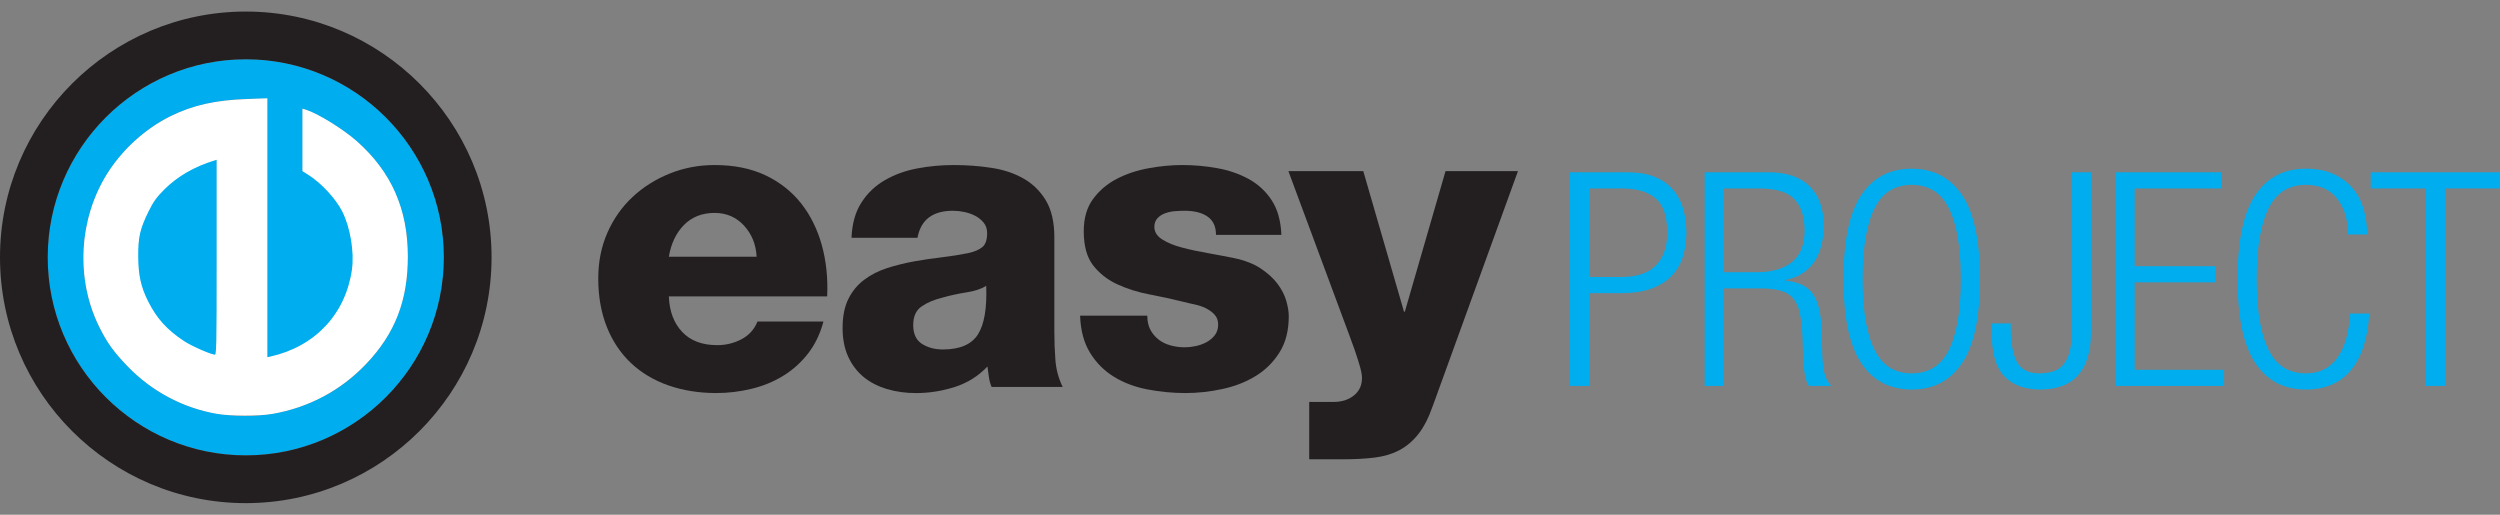 <?xml version="1.0" encoding="UTF-8" standalone="no"?>
<!-- Created with Inkscape (http://www.inkscape.org/) -->

<svg
   xmlns:dc="http://purl.org/dc/elements/1.1/"
   xmlns:cc="http://creativecommons.org/ns#"
   xmlns:rdf="http://www.w3.org/1999/02/22-rdf-syntax-ns#"
   xmlns:svg="http://www.w3.org/2000/svg"
   xmlns="http://www.w3.org/2000/svg"
   xmlns:sodipodi="http://sodipodi.sourceforge.net/DTD/sodipodi-0.dtd"
   xmlns:inkscape="http://www.inkscape.org/namespaces/inkscape"
   width="170"
   height="35"
   id="svg2"
   inkscape:label="Pozadí"
   version="1.1"
   inkscape:version="0.48.4 r9939"
   sodipodi:docname="logo_ep.svg"
   enable-background="new">
  <rect width="100%" height="100%" fill="#808080" stroke="none"/>
  <defs
     id="defs3213" />
  <sodipodi:namedview
     id="base"
     pagecolor="#ffffff"
     bordercolor="#666666"
     borderopacity="1.0"
     inkscape:pageopacity="0"
     inkscape:pageshadow="2"
     inkscape:zoom="11.313709"
     inkscape:cx="99.696783"
     inkscape:cy="30.402428"
     inkscape:document-units="px"
     inkscape:current-layer="layer1"
     showgrid="false"
     borderlayer="false"
     showborder="true"
     inkscape:showpageshadow="true"
     inkscape:snap-page="false"
     inkscape:window-width="1920"
     inkscape:window-height="1034"
     inkscape:window-x="0"
     inkscape:window-y="0"
     inkscape:window-maximized="1" />
  <g
     inkscape:label="Vrstva 1"
     inkscape:groupmode="layer"
     id="layer1"
     transform="translate(0,-1017.362)">
    <path
       inkscape:connector-curvature="0"
       id="path3070"
       style="fill:#00adef;fill-opacity:1;fill-rule:nonzero;stroke:none"
       d="m 108.06,1036.196 2.218,0 c 0.42,0 0.82,-0.049 1.2,-0.15 0.38,-0.101 0.708,-0.272 0.987,-0.509 0.278,-0.237 0.498,-0.551 0.661,-0.935 0.163,-0.387 0.245,-0.858 0.245,-1.416 0,-1.099 -0.262,-1.877 -0.784,-2.33 -0.523,-0.453 -1.292,-0.68 -2.309,-0.68 l -2.218,0 0,6.021 z m -1.302,-7.119 3.927,0 c 0.692,0 1.289,0.098 1.791,0.293 0.502,0.199 0.915,0.474 1.241,0.837 0.325,0.359 0.566,0.792 0.722,1.301 0.156,0.509 0.234,1.067 0.234,1.678 0,0.558 -0.075,1.085 -0.224,1.587 -0.15,0.502 -0.397,0.938 -0.743,1.312 -0.346,0.373 -0.803,0.67 -1.373,0.886 -0.57,0.216 -1.268,0.324 -2.096,0.324 l -2.178,0 0,6.31 -1.302,0 0,-14.528" />
    <path
       inkscape:connector-curvature="0"
       id="path3072"
       style="fill:#00adef;fill-opacity:1;fill-rule:nonzero;stroke:none"
       d="m 117.217,1035.872 2.238,0 c 1.031,0 1.832,-0.23 2.401,-0.691 0.57,-0.461 0.855,-1.183 0.855,-2.159 0,-0.893 -0.223,-1.594 -0.671,-2.093 -0.448,-0.502 -1.262,-0.753 -2.441,-0.753 l -2.381,0 0,5.696 z m -1.302,-6.795 4.334,0 c 1.234,0 2.17,0.317 2.808,0.956 0.638,0.638 0.956,1.531 0.956,2.686 0,0.433 -0.047,0.855 -0.142,1.263 -0.095,0.405 -0.244,0.771 -0.447,1.099 -0.204,0.324 -0.472,0.604 -0.804,0.834 -0.333,0.23 -0.742,0.394 -1.231,0.488 l 0,0.038 c 0.909,0.084 1.543,0.391 1.903,0.928 0.359,0.534 0.553,1.374 0.58,2.511 l 0.041,1.587 c 0.013,0.394 0.054,0.778 0.122,1.151 0.068,0.373 0.23,0.701 0.488,0.987 l -1.526,0 c -0.149,-0.258 -0.248,-0.565 -0.295,-0.917 -0.048,-0.352 -0.078,-0.726 -0.092,-1.116 l -0.041,-1.224 c -0.028,-0.635 -0.081,-1.172 -0.163,-1.605 -0.082,-0.436 -0.227,-0.785 -0.437,-1.05 -0.21,-0.265 -0.498,-0.45 -0.865,-0.558 -0.367,-0.108 -0.841,-0.164 -1.424,-0.164 l -2.462,0 0,6.635 -1.302,0 0,-14.528" />
    <path
       inkscape:connector-curvature="0"
       id="path3074"
       style="fill:#00adef;fill-opacity:1;fill-rule:nonzero;stroke:none"
       d="m 126.659,1036.34 c 0,1.182 0.078,2.177 0.234,2.993 0.156,0.813 0.377,1.476 0.661,1.985 0.285,0.506 0.634,0.872 1.048,1.099 0.414,0.223 0.878,0.335 1.394,0.335 0.516,0 0.98,-0.112 1.394,-0.335 0.414,-0.227 0.764,-0.593 1.048,-1.099 0.285,-0.509 0.505,-1.172 0.661,-1.985 0.156,-0.816 0.234,-1.81 0.234,-2.993 0,-1.179 -0.078,-2.177 -0.234,-2.989 -0.156,-0.816 -0.376,-1.476 -0.661,-1.985 -0.285,-0.509 -0.634,-0.875 -1.048,-1.099 -0.414,-0.223 -0.878,-0.335 -1.394,-0.335 -0.516,0 -0.98,0.112 -1.394,0.335 -0.414,0.223 -0.763,0.59 -1.048,1.099 -0.285,0.509 -0.505,1.169 -0.661,1.985 -0.156,0.813 -0.234,1.81 -0.234,2.989 z m -1.302,0 c 0,-2.602 0.4,-4.507 1.201,-5.707 0.8,-1.2 1.946,-1.8 3.438,-1.8 1.479,0 2.622,0.6 3.429,1.8 0.807,1.2 1.211,3.104 1.211,5.707 0,2.606 -0.404,4.507 -1.211,5.707 -0.807,1.203 -1.95,1.803 -3.429,1.803 -1.492,0 -2.638,-0.6 -3.438,-1.803 -0.801,-1.2 -1.201,-3.101 -1.201,-5.707" />
    <path
       inkscape:connector-curvature="0"
       id="path3076"
       style="fill:#00adef;fill-opacity:1;fill-rule:nonzero;stroke:none"
       d="m 135.429,1039.353 1.302,0 0,0.345 c 0,0.991 0.139,1.748 0.417,2.267 0.278,0.523 0.783,0.785 1.516,0.785 0.353,0 0.668,-0.045 0.946,-0.133 0.278,-0.087 0.512,-0.244 0.702,-0.468 0.19,-0.223 0.332,-0.523 0.428,-0.896 0.094,-0.373 0.142,-0.851 0.142,-1.434 l 0,-10.743 1.302,0 0,10.886 c 0,1.273 -0.288,2.24 -0.865,2.899 -0.577,0.659 -1.442,0.987 -2.594,0.987 -1.045,0 -1.855,-0.3 -2.432,-0.896 -0.577,-0.597 -0.865,-1.601 -0.865,-3.01 l 0,-0.59" />
    <path
       inkscape:connector-curvature="0"
       id="path3078"
       style="fill:#00adef;fill-opacity:1;fill-rule:nonzero;stroke:none"
       d="m 143.853,1029.077 7.203,0 0,1.099 -5.901,0 0,5.288 5.514,0 0,1.099 -5.514,0 0,5.944 6.084,0 0,1.099 -7.387,0 0,-14.528" />
    <path
       inkscape:connector-curvature="0"
       id="path3080"
       style="fill:#00adef;fill-opacity:1;fill-rule:nonzero;stroke:none"
       d="m 161.108,1038.68 c -0.095,1.681 -0.509,2.965 -1.241,3.847 -0.733,0.883 -1.757,1.322 -3.073,1.322 -1.493,0 -2.639,-0.6 -3.439,-1.803 -0.801,-1.2 -1.2,-3.101 -1.2,-5.707 0,-2.602 0.4,-4.507 1.2,-5.707 0.8,-1.2 1.946,-1.8 3.439,-1.8 0.733,0 1.364,0.122 1.892,0.366 0.529,0.244 0.963,0.569 1.302,0.977 0.339,0.405 0.586,0.879 0.742,1.423 0.156,0.544 0.234,1.113 0.234,1.709 l -1.302,0 c 0,-0.991 -0.244,-1.8 -0.733,-2.431 -0.488,-0.631 -1.201,-0.945 -2.136,-0.945 -0.516,0 -0.981,0.112 -1.394,0.335 -0.414,0.223 -0.763,0.59 -1.048,1.099 -0.285,0.509 -0.505,1.169 -0.662,1.985 -0.156,0.813 -0.234,1.81 -0.234,2.989 0,1.182 0.078,2.177 0.234,2.993 0.156,0.813 0.377,1.476 0.662,1.985 0.285,0.506 0.634,0.872 1.048,1.099 0.414,0.223 0.879,0.335 1.394,0.335 0.936,0 1.655,-0.359 2.157,-1.078 0.502,-0.719 0.787,-1.716 0.855,-2.993 l 1.302,0" />
    <path
       inkscape:connector-curvature="0"
       id="path3082"
       style="fill:#00adef;fill-opacity:1;fill-rule:nonzero;stroke:none"
       d="m 164.953,1030.176 -3.744,0 0,-1.099 8.791,0 0,1.099 -3.744,0 0,13.429 -1.302,0 0,-13.429" />
    <path
       inkscape:connector-curvature="0"
       id="path3084"
       style="fill:#231f20;fill-opacity:1;fill-rule:nonzero;stroke:none"
       d="m 45.481,1037.515 c 0.038,1.012 0.34,1.817 0.906,2.417 0.566,0.6 1.36,0.9 2.379,0.9 0.585,0 1.133,-0.129 1.642,-0.394 0.509,-0.262 0.878,-0.666 1.104,-1.214 l 4.483,0 c -0.227,0.851 -0.579,1.58 -1.061,2.194 -0.48,0.611 -1.045,1.116 -1.695,1.51 -0.65,0.398 -1.365,0.687 -2.147,0.875 -0.781,0.188 -1.577,0.286 -2.387,0.286 -1.187,0 -2.274,-0.178 -3.263,-0.523 -0.99,-0.349 -1.837,-0.858 -2.543,-1.524 -0.706,-0.67 -1.253,-1.489 -1.639,-2.459 -0.385,-0.97 -0.579,-2.065 -0.579,-3.289 0,-1.13 0.207,-2.166 0.622,-3.108 0.415,-0.942 0.984,-1.751 1.71,-2.428 0.725,-0.677 1.567,-1.21 2.528,-1.594 0.961,-0.387 1.977,-0.579 3.051,-0.579 1.318,0 2.467,0.23 3.447,0.691 0.979,0.464 1.789,1.099 2.43,1.908 0.64,0.809 1.11,1.758 1.412,2.839 0.301,1.085 0.423,2.25 0.366,3.492 l -10.767,0 z m 5.968,-2.693 c -0.038,-0.823 -0.32,-1.528 -0.848,-2.11 -0.528,-0.579 -1.197,-0.872 -2.008,-0.872 -0.848,0 -1.542,0.272 -2.079,0.816 -0.538,0.544 -0.882,1.266 -1.033,2.166 l 5.968,0" />
    <path
       inkscape:connector-curvature="0"
       id="path3086"
       style="fill:#231f20;fill-opacity:1;fill-rule:nonzero;stroke:none"
       d="m 57.903,1033.532 c 0.037,-0.963 0.264,-1.762 0.678,-2.403 0.414,-0.642 0.951,-1.151 1.612,-1.528 0.659,-0.377 1.39,-0.638 2.19,-0.788 0.801,-0.153 1.625,-0.227 2.473,-0.227 0.865,0 1.71,0.059 2.529,0.185 0.82,0.119 1.551,0.359 2.19,0.719 0.641,0.356 1.155,0.858 1.541,1.496 0.386,0.642 0.579,1.479 0.579,2.515 l 0,6.415 c 0,0.621 0.024,1.256 0.071,1.905 0.046,0.652 0.212,1.266 0.495,1.852 l -4.832,0 c -0.095,-0.227 -0.156,-0.454 -0.185,-0.68 -0.027,-0.227 -0.061,-0.464 -0.098,-0.708 -0.625,0.656 -1.371,1.123 -2.232,1.395 -0.862,0.272 -1.739,0.412 -2.63,0.412 -0.694,0 -1.347,-0.091 -1.958,-0.272 -0.61,-0.178 -1.141,-0.45 -1.592,-0.816 -0.45,-0.37 -0.803,-0.83 -1.057,-1.385 -0.254,-0.555 -0.381,-1.207 -0.381,-1.96 0,-0.792 0.133,-1.451 0.397,-1.978 0.264,-0.527 0.623,-0.959 1.077,-1.298 0.452,-0.342 0.971,-0.604 1.557,-0.792 0.585,-0.188 1.194,-0.338 1.827,-0.454 0.633,-0.112 1.265,-0.206 1.898,-0.279 0.632,-0.077 1.232,-0.171 1.797,-0.286 0.416,-0.091 0.732,-0.23 0.95,-0.408 0.216,-0.178 0.326,-0.492 0.326,-0.945 0,-0.282 -0.076,-0.516 -0.227,-0.705 -0.151,-0.188 -0.34,-0.345 -0.566,-0.467 -0.227,-0.122 -0.479,-0.209 -0.752,-0.269 -0.274,-0.056 -0.534,-0.084 -0.78,-0.084 -1.381,0 -2.184,0.61 -2.411,1.838 l -4.486,0 z m 4.195,5.93 c 0,0.6 0.198,1.029 0.595,1.284 0.398,0.251 0.871,0.38 1.419,0.38 1.153,0 1.948,-0.338 2.383,-1.018 0.435,-0.677 0.624,-1.779 0.568,-3.307 -0.34,0.209 -0.79,0.359 -1.348,0.443 -0.557,0.087 -1.102,0.206 -1.631,0.356 -0.549,0.133 -1.017,0.328 -1.405,0.593 -0.388,0.262 -0.581,0.687 -0.581,1.27" />
    <path
       inkscape:connector-curvature="0"
       id="path3088"
       style="fill:#231f20;fill-opacity:1;fill-rule:nonzero;stroke:none"
       d="m 78.016,1038.83 c 0,0.377 0.071,0.698 0.212,0.959 0.14,0.265 0.333,0.492 0.577,0.68 0.225,0.171 0.492,0.297 0.803,0.384 0.31,0.084 0.635,0.126 0.973,0.126 0.225,0 0.469,-0.028 0.732,-0.084 0.263,-0.056 0.508,-0.146 0.733,-0.265 0.225,-0.126 0.413,-0.282 0.563,-0.478 0.15,-0.199 0.226,-0.436 0.226,-0.715 0,-0.283 -0.085,-0.513 -0.255,-0.691 -0.168,-0.178 -0.371,-0.321 -0.606,-0.436 -0.235,-0.112 -0.489,-0.195 -0.761,-0.251 -0.273,-0.056 -0.512,-0.112 -0.719,-0.167 -0.753,-0.188 -1.529,-0.359 -2.328,-0.509 -0.8,-0.15 -1.533,-0.384 -2.201,-0.694 -0.667,-0.31 -1.212,-0.74 -1.636,-1.287 -0.423,-0.548 -0.634,-1.322 -0.634,-2.32 0,-0.886 0.211,-1.615 0.635,-2.191 0.423,-0.576 0.964,-1.032 1.623,-1.374 0.659,-0.338 1.384,-0.579 2.175,-0.719 0.79,-0.143 1.542,-0.213 2.258,-0.213 0.81,0 1.605,0.07 2.386,0.213 0.78,0.14 1.492,0.384 2.131,0.733 0.64,0.349 1.162,0.83 1.566,1.441 0.405,0.614 0.625,1.402 0.664,2.361 l -4.445,0 c 0,-0.583 -0.205,-1.008 -0.619,-1.273 -0.375,-0.244 -0.882,-0.366 -1.52,-0.366 -0.207,0 -0.427,0.011 -0.661,0.028 -0.235,0.021 -0.455,0.066 -0.662,0.143 -0.205,0.073 -0.379,0.188 -0.52,0.338 -0.141,0.15 -0.211,0.349 -0.211,0.593 0,0.338 0.179,0.621 0.535,0.848 0.358,0.227 0.804,0.412 1.339,0.551 0.536,0.143 1.125,0.269 1.764,0.38 0.639,0.115 1.232,0.227 1.778,0.338 0.733,0.153 1.339,0.387 1.82,0.708 0.479,0.321 0.86,0.666 1.142,1.043 0.281,0.377 0.48,0.764 0.593,1.158 0.113,0.394 0.169,0.743 0.169,1.043 0,0.98 -0.212,1.803 -0.636,2.47 -0.423,0.67 -0.968,1.207 -1.635,1.608 -0.668,0.408 -1.42,0.698 -2.258,0.875 -0.836,0.181 -1.669,0.272 -2.496,0.272 -0.865,0 -1.721,-0.084 -2.568,-0.244 -0.846,-0.16 -1.603,-0.443 -2.271,-0.848 -0.667,-0.405 -1.213,-0.945 -1.635,-1.625 -0.424,-0.677 -0.654,-1.524 -0.691,-2.543 l 4.569,0" />
    <path
       inkscape:connector-curvature="0"
       id="path3090"
       style="fill:#231f20;fill-opacity:1;fill-rule:nonzero;stroke:none"
       d="m 97.424,1044.976 c -0.283,0.813 -0.614,1.451 -0.991,1.922 -0.375,0.471 -0.809,0.834 -1.299,1.088 -0.491,0.255 -1.052,0.418 -1.683,0.495 -0.632,0.077 -1.353,0.112 -2.162,0.112 l -2.263,0 0,-3.9 1.669,0 c 0.546,0 1.002,-0.146 1.37,-0.44 0.368,-0.293 0.551,-0.691 0.551,-1.2 0,-0.188 -0.051,-0.464 -0.154,-0.82 -0.104,-0.359 -0.222,-0.726 -0.354,-1.106 -0.133,-0.373 -0.265,-0.74 -0.396,-1.088 -0.132,-0.349 -0.237,-0.624 -0.311,-0.834 l -3.79,-10.206 5.092,0 2.769,9.557 0.057,0 2.767,-9.557 4.925,0 -5.795,15.976" />
    <path
       inkscape:connector-curvature="0"
       id="path3092"
       style="fill:#00adef;fill-opacity:1;fill-rule:nonzero;stroke:none"
       d="m 9.336,1034.787 c 0,3.268 2.063,5.878 5.412,6.774 l 0,-13.356 c -3.427,0.931 -5.412,3.349 -5.412,6.582" />
    <path
       inkscape:connector-curvature="0"
       id="path3094"
       style="fill:#00adef;fill-opacity:1;fill-rule:nonzero;stroke:none"
       d="m 24.483,1042.534 c -2.065,1.985 -4.946,3.115 -7.75,3.115 -2.96,0 -5.53,-1.015 -7.632,-2.962 -2.298,-2.1 -3.427,-4.747 -3.427,-7.789 0,-3.659 1.752,-6.969 4.868,-9.031 1.909,-1.249 4.128,-1.793 7.009,-1.793 l 0.585,0 0,17.605 c 3.543,-0.628 5.879,-3.432 5.879,-6.858 0,-2.494 -1.246,-4.632 -3.427,-5.839 l 0,-4.245 c 4.673,1.946 7.165,5.529 7.165,10.084 0,3.08 -1.091,5.647 -3.271,7.712 z m -7.768,-21.142 c -7.427,0 -13.47,6.042 -13.47,13.468 0,7.426 6.042,13.468 13.47,13.468 7.426,0 13.468,-6.042 13.468,-13.468 0,-7.426 -6.042,-13.468 -13.468,-13.468" />
    <path
       inkscape:connector-curvature="0"
       id="path3096"
       style="fill:#231f20;fill-opacity:1;fill-rule:nonzero;stroke:none"
       d="m 16.714,1048.328 c -7.427,0 -13.47,-6.042 -13.47,-13.468 0,-7.426 6.042,-13.468 13.47,-13.468 7.426,0 13.468,6.042 13.468,13.468 0,7.426 -6.042,13.468 -13.468,13.468 z m 0,-30.18 c -9.217,0 -16.714,7.496 -16.714,16.712 0,9.216 7.498,16.715 16.714,16.715 9.216,0 16.712,-7.5 16.712,-16.715 0,-9.216 -7.496,-16.712 -16.712,-16.712" />
    <path
       style="fill:#ffffff;fill-opacity:1;stroke:#ffffff;stroke-width:0.088;stroke-opacity:1"
       d="M 14.733,28.092 C 12.448,27.69 10.346,26.571 8.726,24.894 7.759,23.894 7.321,23.283 6.776,22.178 5.194,18.972 5.398,14.945 7.297,11.881 8.325,10.222 9.912,8.778 11.639,7.932 13.15,7.193 14.64,6.859 16.788,6.779 l 1.348,-0.05 0,8.809 0,8.809 0.243,-0.054 c 3.06,-0.676 5.155,-2.899 5.594,-5.935 0.174,-1.209 -0.106,-2.899 -0.665,-4.008 -0.434,-0.862 -1.442,-1.947 -2.322,-2.501 l -0.376,-0.236 0,-2.082 0,-2.082 0.199,0.062 c 0.782,0.243 2.527,1.325 3.432,2.129 2.338,2.077 3.446,4.587 3.446,7.809 0,2.981 -0.866,5.21 -2.821,7.265 -1.708,1.795 -3.884,2.956 -6.344,3.385 -0.946,0.165 -2.832,0.161 -3.79,-0.007 l 0,4e-6 z m 0.044,-10.605 0,-6.679 -0.199,0.06 c -1.371,0.415 -2.541,1.09 -3.434,1.983 -0.537,0.537 -0.754,0.84 -1.083,1.508 -0.585,1.19 -0.715,1.761 -0.707,3.09 0.008,1.276 0.187,2.087 0.678,3.061 0.593,1.178 1.295,1.954 2.467,2.726 0.524,0.345 1.851,0.926 2.123,0.928 0.146,0.001 0.155,-0.375 0.155,-6.678 l 0,0 z"
       id="path4463"
       inkscape:connector-curvature="0"
       transform="translate(0,1017.362)" />
  </g>
</svg>
